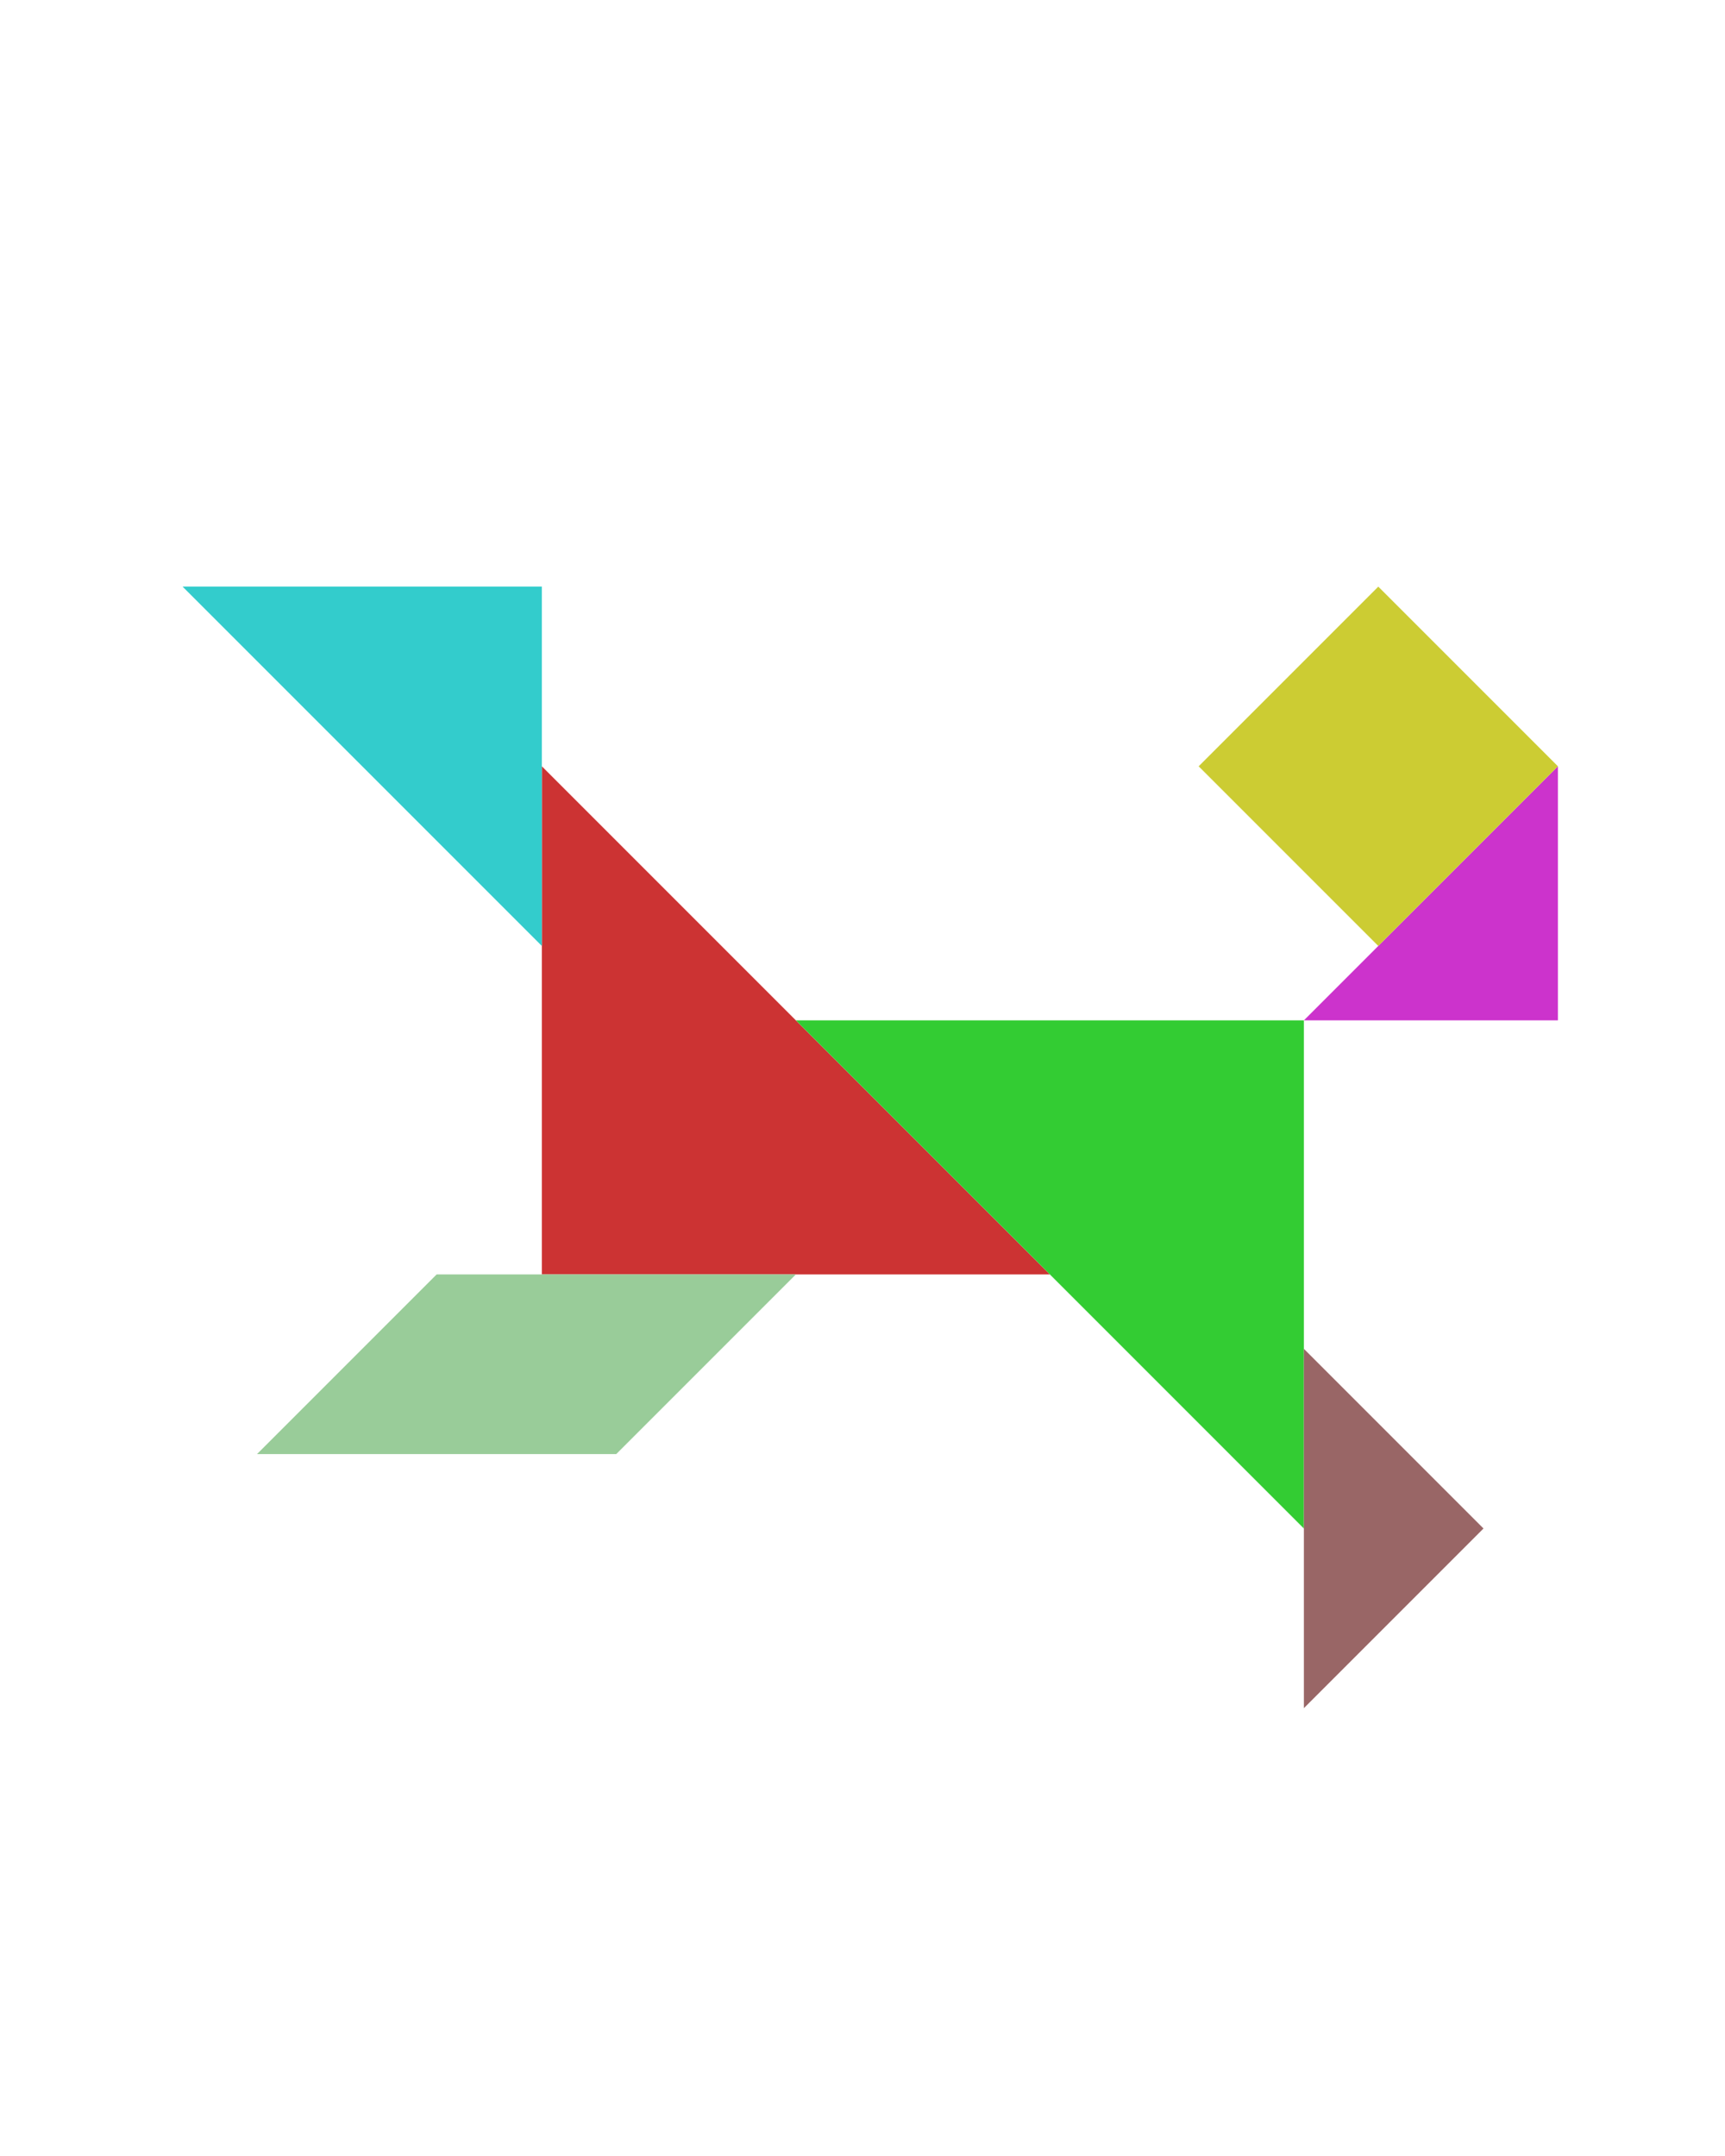 <?xml version="1.0" encoding="utf-8"?>
<!-- Generator: Adobe Illustrator 15.0.0, SVG Export Plug-In . SVG Version: 6.00 Build 0)  -->
<!DOCTYPE svg PUBLIC "-//W3C//DTD SVG 1.1//EN" "http://www.w3.org/Graphics/SVG/1.1/DTD/svg11.dtd">
<svg version="1.1" id="Layer_1" xmlns="http://www.w3.org/2000/svg" xmlns:xlink="http://www.w3.org/1999/xlink" x="0px" y="0px"
	 width="240.094px" height="300px" viewBox="0 0 240.094 300" enable-background="new 0 0 240.094 300" xml:space="preserve">
<polygon fill="#CC3333" points="146.127,177.345 75.416,177.345 75.416,106.634 "/>
<polygon fill="#33CC33" points="110.771,141.989 181.481,141.989 181.481,212.7 "/>
<polygon fill="#996666" points="206.481,212.7 181.481,187.7 181.481,237.7 "/>
<polygon fill="#CC33CC" points="216.837,141.989 216.837,106.634 181.481,141.989 "/>
<polygon fill="#99CC99" points="60.771,177.345 110.771,177.345 85.771,202.345 35.771,202.345 "/>
<polygon fill="#33CCCC" points="75.416,131.634 25.416,81.634 75.416,81.634 "/>
<polygon fill="#CCCC33" points="216.837,106.633 216.837,106.633 191.837,81.634 166.836,106.635 191.836,131.634 "/>
</svg>
